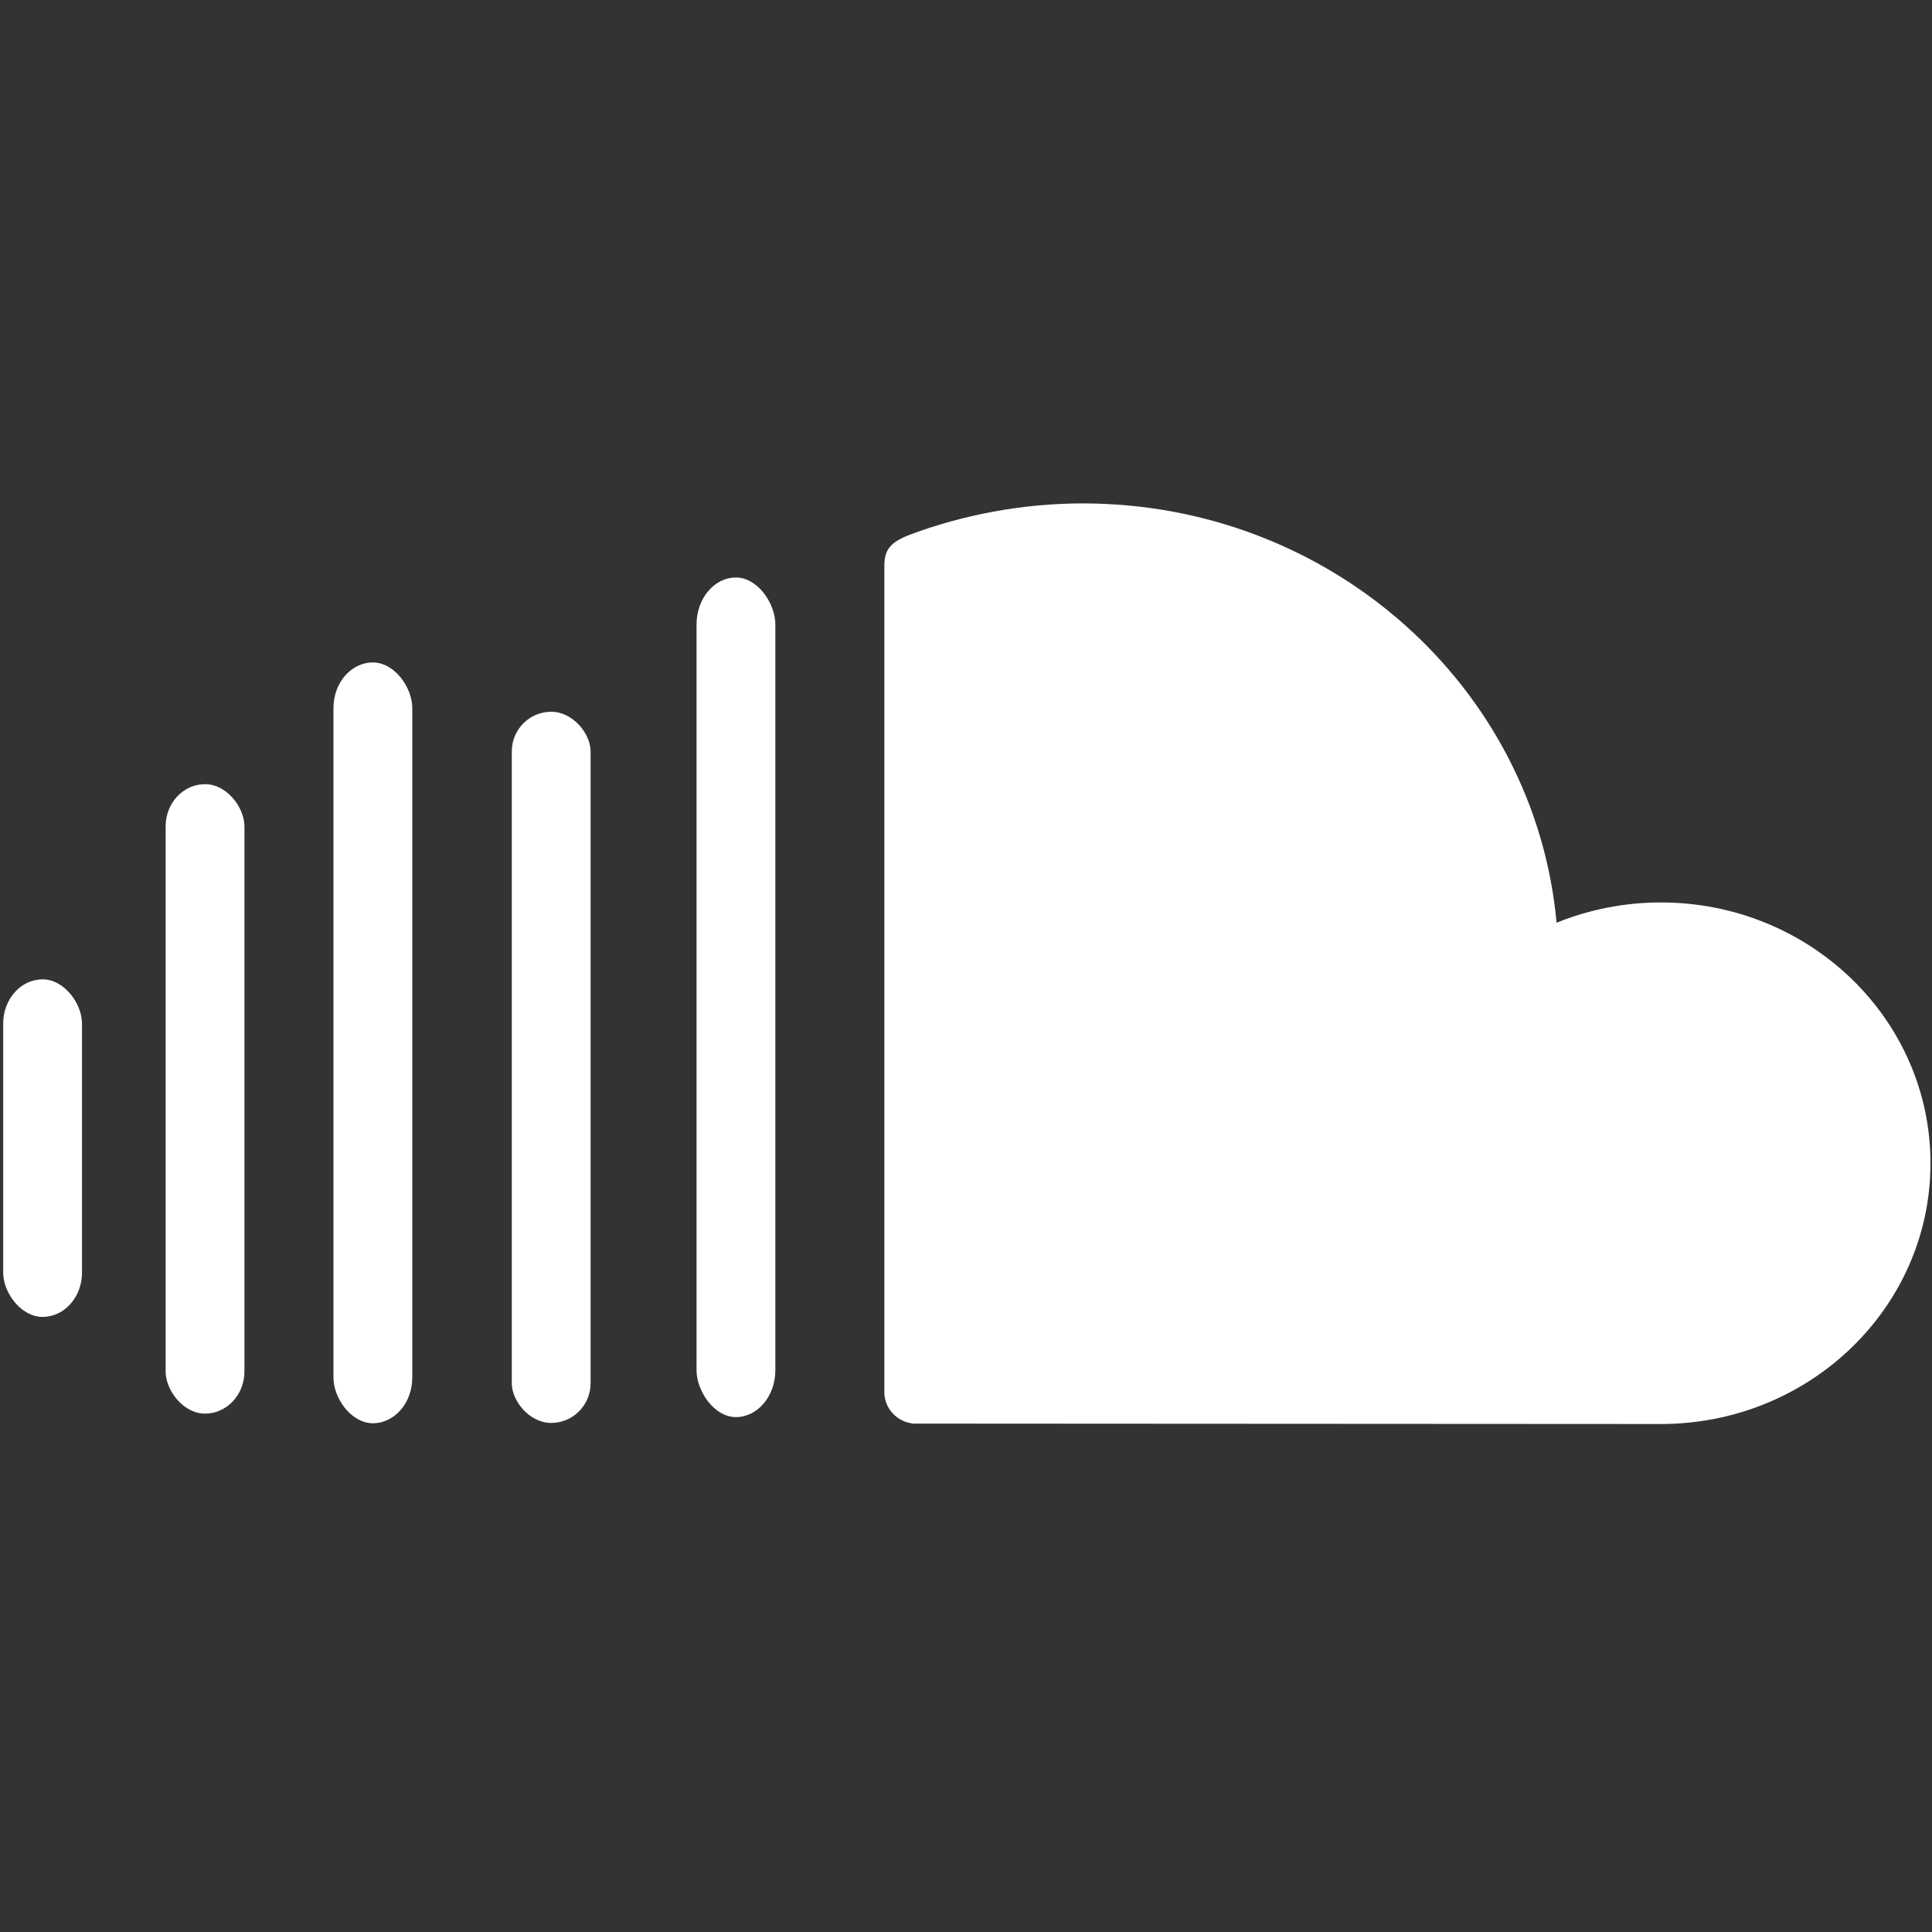 <?xml version="1.0" encoding="UTF-8" standalone="no"?>
<!-- Created with Inkscape (http://www.inkscape.org/) -->

<svg
   xmlns:dc="http://purl.org/dc/elements/1.1/"
   xmlns:cc="http://creativecommons.org/ns#"
   xmlns:rdf="http://www.w3.org/1999/02/22-rdf-syntax-ns#"
   xmlns:svg="http://www.w3.org/2000/svg"
   xmlns="http://www.w3.org/2000/svg"
   xmlns:sodipodi="http://sodipodi.sourceforge.net/DTD/sodipodi-0.dtd"
   xmlns:inkscape="http://www.inkscape.org/namespaces/inkscape"
   width="200mm"
   height="200mm"
   viewBox="0 0 200 200"
   version="1.1"
   id="svg8"
   inkscape:version="0.92.2 2405546, 2018-03-11"
   sodipodi:docname="soundcloud.svg">
  <rect x="0" y="0" width="200" height="200" fill="#333333" stroke="none"/>
  <defs
     id="defs2" />
  <sodipodi:namedview
     id="base"
     pagecolor="#4a16fa"
     bordercolor="#666666"
     borderopacity="1.0"
     inkscape:pageopacity="0"
     inkscape:pageshadow="2"
     inkscape:zoom="0.49497475"
     inkscape:cx="325.74674"
     inkscape:cy="333.36704"
     inkscape:document-units="mm"
     inkscape:current-layer="layer1"
     showgrid="false"
     inkscape:pagecheckerboard="true"
     inkscape:window-width="1902"
     inkscape:window-height="1027"
     inkscape:window-x="8"
     inkscape:window-y="8"
     inkscape:window-maximized="0"
     showguides="true"
     inkscape:guide-bbox="true" />
  <g
     inkscape:label="Layer 1"
     inkscape:groupmode="layer"
     id="layer1"
     transform="translate(0,-97)">
    <g
       id="g826">
      <path
         style="fill:#ffffff;stroke-width:2.166;fill-opacity:1"
         inkscape:connector-curvature="0"
         d="m 94.56,244.37 c 0.071,0.004 76.873,0.043 77.373,0.043 15.417,0 27.91,-12.086 27.91,-26.994 0,-14.912 -12.493,-26.998 -27.912,-26.998 -3.825,0 -7.47,0.754 -10.795,2.099 -2.22,-24.323 -23.318,-43.407 -49.047,-43.407 -6.294,0 -12.437,1.198 -17.856,3.223 -2.105,0.793 -2.668,1.601 -2.686,3.177 v 85.669 c 0.022,1.65 1.345,3.028 3.013,3.188 z"
         id="path2"
         sodipodi:nodetypes="cssscscccc" />
      <rect
         ry="4.864"
         rx="4.079"
         y="156.783"
         x="72.106"
         height="86.915"
         width="8.158"
         id="rect823"
         style="opacity:1;fill:#ffffff;fill-opacity:1;stroke:none;stroke-width:0.574;stroke-linecap:round;stroke-linejoin:bevel;stroke-miterlimit:4;stroke-dasharray:none;stroke-dashoffset:0;stroke-opacity:1" />
      <rect
         inkscape:transform-center-y="9.7648224"
         inkscape:transform-center-x="-7.7485119"
         ry="4.108"
         rx="4.079"
         y="170.681"
         x="52.98"
         height="73.62"
         width="8.158"
         id="rect823-6"
         style="opacity:1;fill:#ffffff;fill-opacity:1;stroke:none;stroke-width:0.529;stroke-linecap:round;stroke-linejoin:bevel;stroke-miterlimit:4;stroke-dasharray:none;stroke-dashoffset:0;stroke-opacity:1" />
      <rect
         ry="4.718"
         rx="4.079"
         y="165.576"
         x="34.52"
         height="78.757"
         width="8.158"
         id="rect823-7"
         style="opacity:1;fill:#ffffff;fill-opacity:1;stroke:none;stroke-width:0.547;stroke-linecap:round;stroke-linejoin:bevel;stroke-miterlimit:4;stroke-dasharray:none;stroke-dashoffset:0;stroke-opacity:1" />
      <rect
         ry="4.365"
         rx="4.079"
         y="178.177"
         x="17.146"
         height="65.16"
         width="8.158"
         id="rect823-5"
         style="opacity:1;fill:#ffffff;fill-opacity:1;stroke:none;stroke-width:0.497;stroke-linecap:round;stroke-linejoin:bevel;stroke-miterlimit:4;stroke-dasharray:none;stroke-dashoffset:0;stroke-opacity:1" />
      <rect
         ry="4.572"
         rx="4.079"
         y="198.382"
         x="0.33"
         height="34.943"
         width="8.158"
         id="rect823-3"
         style="opacity:1;fill:#ffffff;fill-opacity:1;stroke:none;stroke-width:0.364;stroke-linecap:round;stroke-linejoin:bevel;stroke-miterlimit:4;stroke-dasharray:none;stroke-dashoffset:0;stroke-opacity:1" />
    </g>
  </g>
</svg>
